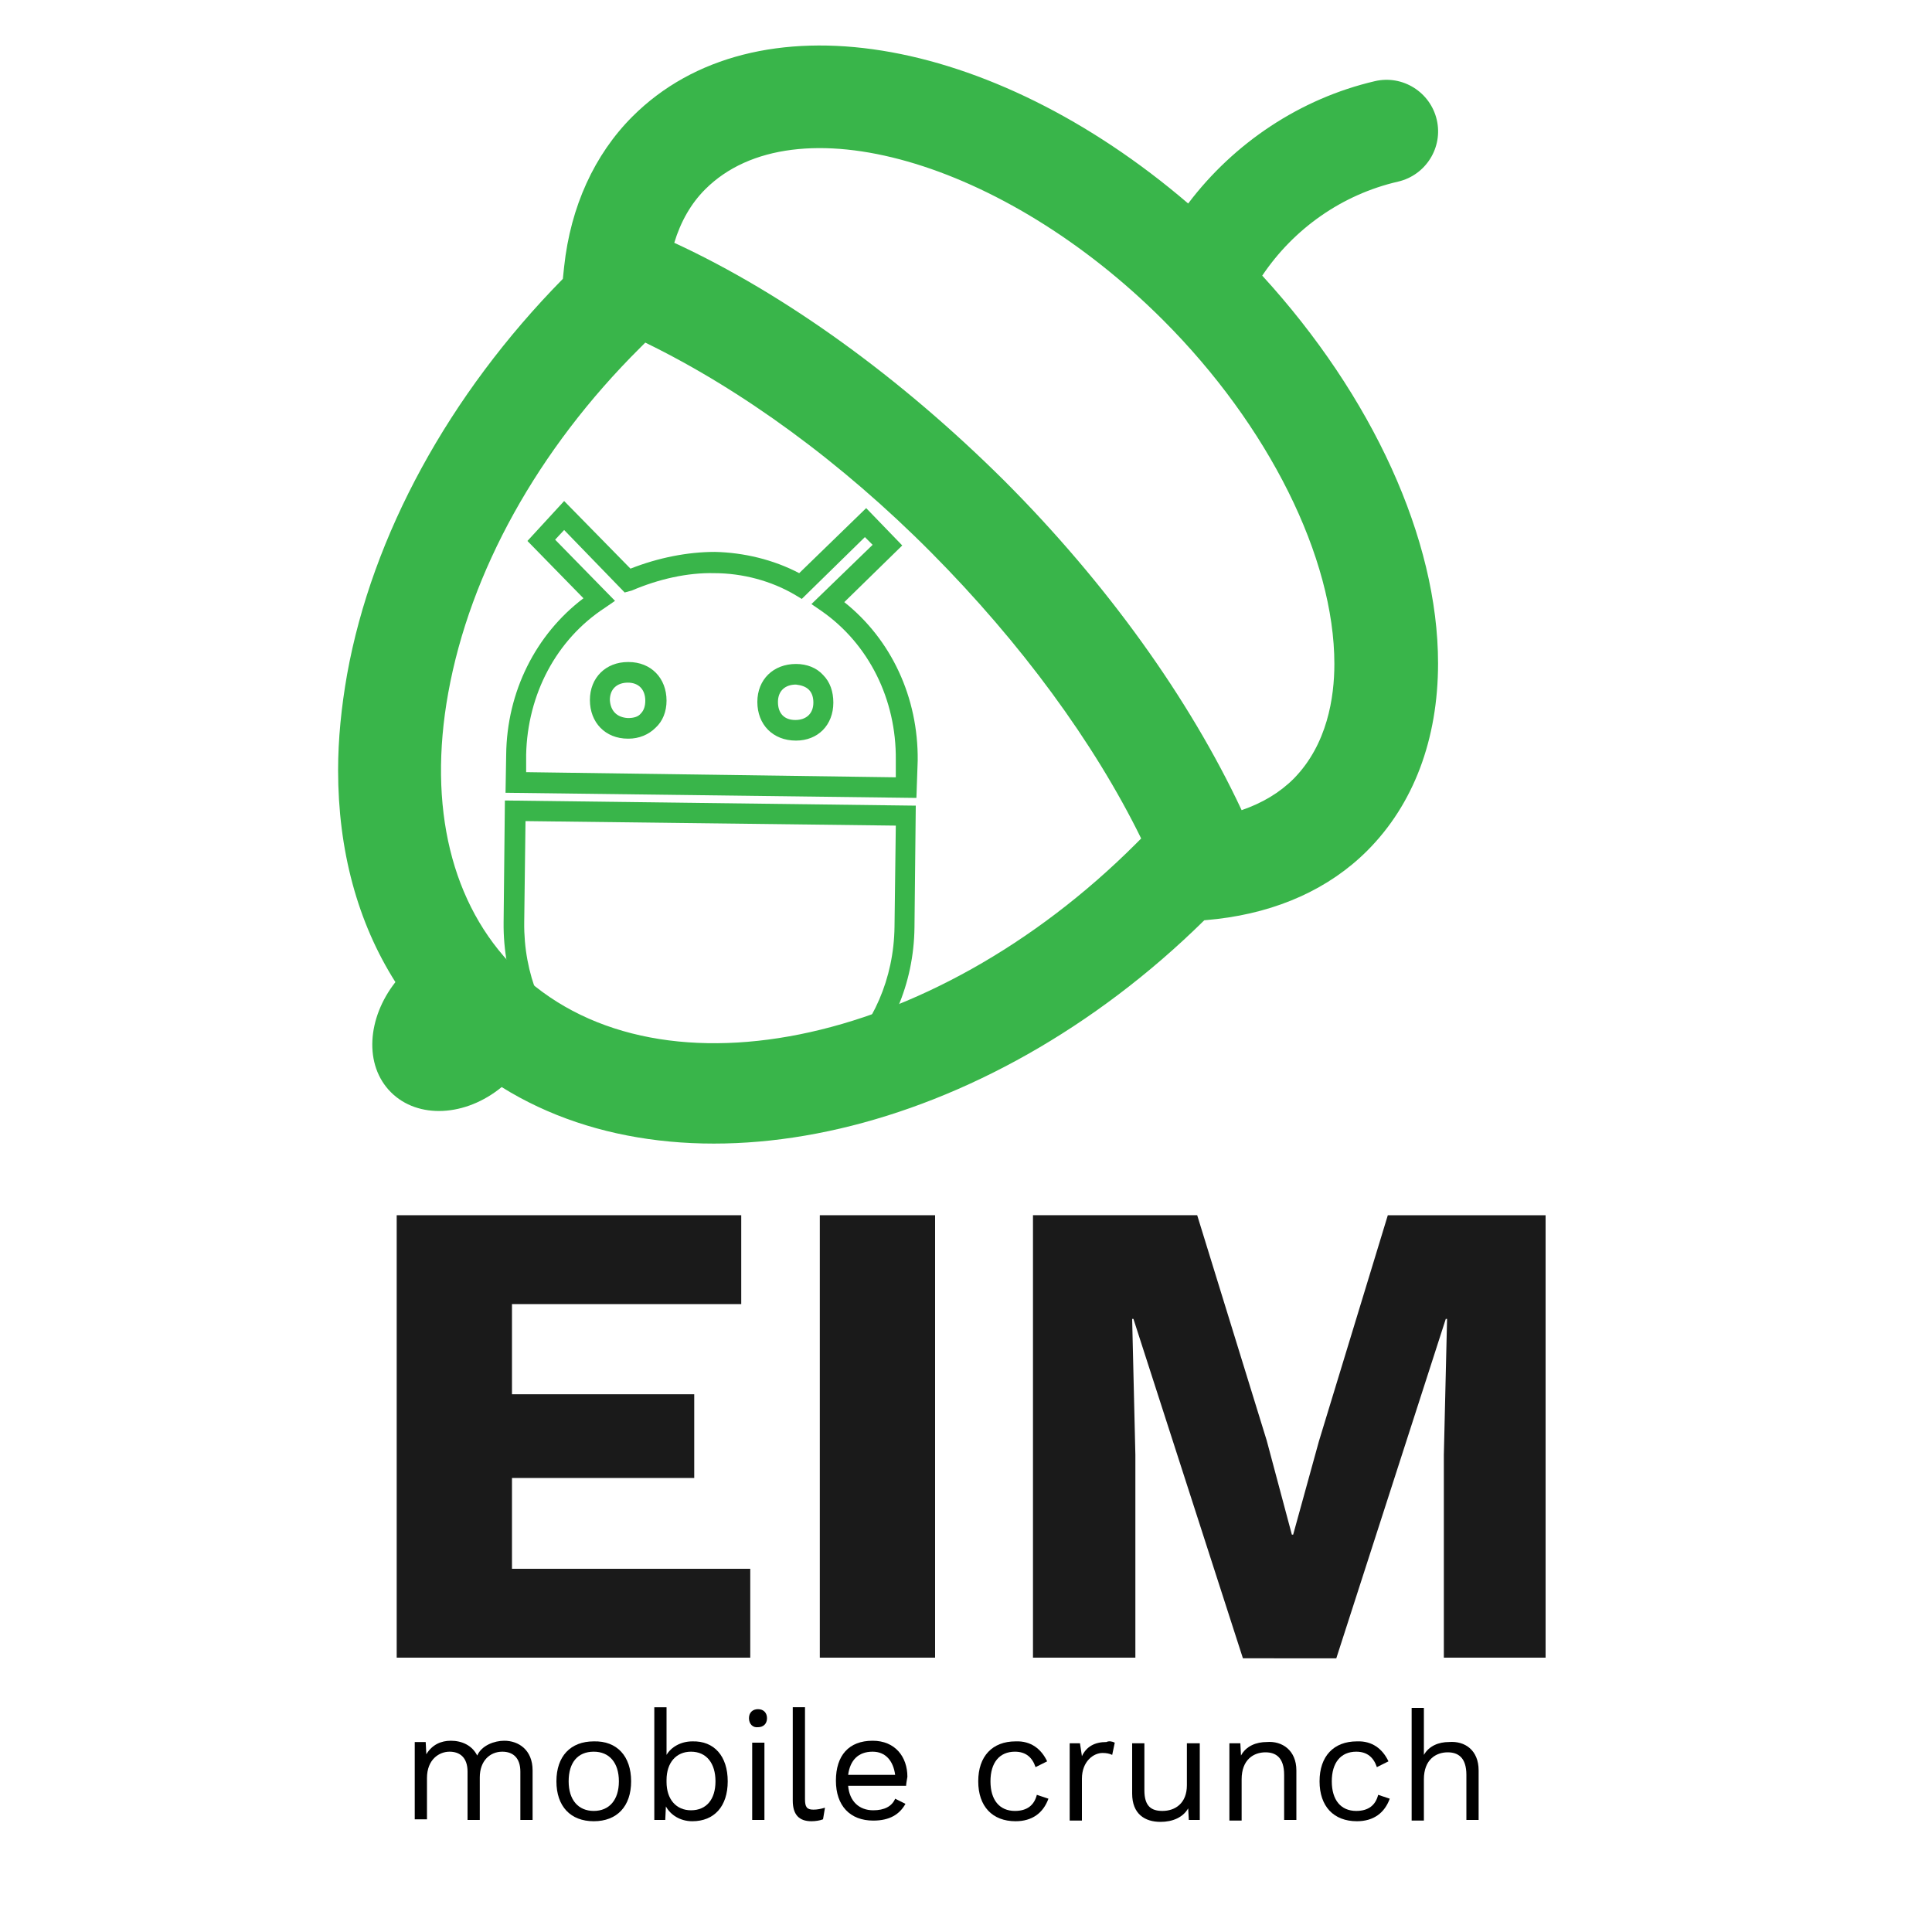 <?xml version="1.0" encoding="utf-8"?>
<!-- Generator: Adobe Illustrator 21.0.0, SVG Export Plug-In . SVG Version: 6.00 Build 0)  -->
<svg version="1.1" id="Layer_1" xmlns="http://www.w3.org/2000/svg" xmlns:xlink="http://www.w3.org/1999/xlink" x="0px" y="0px"
	 viewBox="0 0 300 300" style="enable-background:new 0 0 300 300;" xml:space="preserve">
<style type="text/css">
	.st0{fill:#1A1A1A;}
	.st1{fill-rule:evenodd;clip-rule:evenodd;fill:#39B54A;}
	.st2{fill:#39B54A;}
</style>
<g>
	<g>
		<path class="st0" d="M116.5,243.6v13.8H61.6v-68.7h53.5v13.8H79.5v14h28.3v13H79.5v14.1H116.5z"/>
		<path class="st0" d="M145.2,257.4h-17.9v-68.7h17.9V257.4z"/>
		<path class="st0" d="M240,257.4h-15.8v-31.5l0.5-21.1h-0.2l-17,52.7H193l-17-52.7h-0.2l0.5,21.1v31.5h-15.9v-68.7h25.5l10.8,35
			l3.9,14.6h0.2l4-14.5l10.7-35.1H240V257.4z"/>
	</g>
	<g>
		<path d="M82.7,274.9v7.7h-1.9v-7.5c0-2.2-1.2-3.1-2.8-3.1c-1.9,0-3.5,1.4-3.5,4v6.6h-1.9v-7.5c0-2.2-1.2-3.1-2.8-3.1
			s-3.5,1.2-3.5,4.1v6.4h-1.9v-12h1.7l0.1,1.9c0.9-1.5,2.3-2.1,3.8-2.1c1.7,0,3.3,0.7,4.1,2.3c0.7-1.6,2.7-2.3,4.2-2.3
			C80.5,270.3,82.7,271.7,82.7,274.9z"/>
		<path d="M98,276.6c0,3.9-2.2,6.2-5.8,6.2c-3.6,0-5.8-2.3-5.8-6.2c0-3.9,2.2-6.2,5.8-6.2C95.8,270.3,98,272.7,98,276.6z
			 M88.3,276.6c0,2.9,1.5,4.6,3.9,4.6c2.4,0,3.9-1.7,3.9-4.6s-1.5-4.6-3.9-4.6C89.7,272,88.3,273.7,88.3,276.6z"/>
		<path d="M113,276.6c0,3.9-2.1,6.2-5.5,6.2c-1.9,0-3.4-1-4.1-2.3l-0.1,2.1h-1.7v-17.5h1.9v7.4c0.7-1.2,2.2-2.1,4-2.1
			C110.9,270.3,113,272.7,113,276.6z M111.1,276.6c0-2.8-1.4-4.6-3.8-4.6c-2.3,0-3.8,1.7-3.8,4.4v0.3c0,2.7,1.5,4.4,3.8,4.4
			C109.7,281.1,111.1,279.4,111.1,276.6z"/>
		<path d="M116.3,266.8c0-0.9,0.6-1.4,1.4-1.4c0.9,0,1.4,0.6,1.4,1.4c0,0.9-0.6,1.4-1.4,1.4C116.9,268.3,116.3,267.7,116.3,266.8z
			 M118.7,282.6h-1.9v-12h1.9V282.6z"/>
		<path d="M125,279.4c0,1.2,0.3,1.6,1.3,1.6c0.6,0,1.1-0.1,1.8-0.3l-0.3,1.8c-0.5,0.2-1.2,0.3-1.8,0.3c-1.9,0-2.9-1-2.9-3.2v-14.5
			h1.9V279.4z"/>
		<path d="M140.7,277.3h-9c0.2,2.4,1.7,3.8,3.9,3.8c1.7,0,2.9-0.6,3.4-1.8l1.6,0.8c-0.9,1.6-2.4,2.6-5,2.6c-3.6,0-5.8-2.3-5.8-6.2
			c0-3.9,2-6.2,5.7-6.2c3.5,0,5.4,2.5,5.4,5.6C140.8,276.5,140.7,277,140.7,277.3z M131.7,275.6h7.3c-0.3-2.2-1.5-3.6-3.5-3.6
			C133.3,272,132,273.3,131.7,275.6z"/>
		<path d="M162.6,273.5l-1.8,0.9c-0.5-1.5-1.5-2.4-3.2-2.4c-2.4,0-3.8,1.7-3.8,4.6s1.4,4.6,3.8,4.6c1.9,0,3-0.9,3.4-2.5l1.8,0.6
			c-0.8,2.2-2.5,3.5-5.1,3.5c-3.6,0-5.8-2.3-5.8-6.2c0-3.9,2.2-6.2,5.8-6.2C160.1,270.3,161.7,271.6,162.6,273.5z"/>
		<path d="M173.1,270.6l-0.4,1.9c-0.4-0.2-0.9-0.3-1.5-0.3c-1.4,0-3.2,1.3-3.2,4v6.5h-1.9v-12h1.6l0.3,2c0.7-1.5,2-2.2,3.8-2.2
			C172.2,270.3,172.7,270.4,173.1,270.6z"/>
		<path d="M186.3,270.6v12h-1.7l-0.1-1.8c-0.8,1.4-2.4,2.1-4.3,2.1c-2.4,0-4.4-1.2-4.4-4.4v-7.8h1.9v7.3c0,2.5,1.1,3.2,2.8,3.2
			c2,0,3.8-1.2,3.8-4v-6.5H186.3z"/>
		<path d="M201.3,274.9v7.7h-1.9v-7c0-2.7-1.3-3.5-2.9-3.5c-1.8,0-3.7,1.1-3.7,4.2v6.4h-1.9v-12h1.7l0.1,1.9c0.8-1.5,2.4-2.1,4-2.1
			C199.1,270.3,201.3,271.8,201.3,274.9z"/>
		<path d="M215.6,273.5l-1.8,0.9c-0.5-1.5-1.5-2.4-3.2-2.4c-2.4,0-3.8,1.7-3.8,4.6s1.4,4.6,3.8,4.6c1.9,0,3-0.9,3.4-2.5l1.8,0.6
			c-0.8,2.2-2.5,3.5-5.1,3.5c-3.6,0-5.8-2.3-5.8-6.2c0-3.9,2.2-6.2,5.8-6.2C213.1,270.3,214.7,271.6,215.6,273.5z"/>
		<path d="M229.6,274.9v7.7h-1.9v-7c0-2.7-1.3-3.5-2.9-3.5c-1.8,0-3.7,1.1-3.7,4.2v6.4h-1.9v-17.5h1.9v7.3c0.8-1.4,2.3-2,3.9-2
			C227.5,270.3,229.6,271.8,229.6,274.9z"/>
	</g>
	<g>
		<path class="st1" d="M184.5,31.6C153.8,5.3,117.2-0.9,98.2,18.1c-5.9,5.9-9.6,14-10.6,23.3l-0.2,1.9c-17.7,18-29.6,39.8-33.5,61.4
			c-0.9,5.1-1.4,10.1-1.4,14.9c0,12.4,3,23.6,8.9,32.9c-4.4,5.6-4.9,12.9-0.7,17.1c4.2,4.2,11.6,3.8,17.2-0.8
			c28.9,18,74.9,7.8,109.1-25.9l2-0.2c9.4-1.1,17.4-4.7,23.3-10.6c7.2-7.2,11-17.3,11-29.1c0-19.3-10.2-41.5-27.3-60.2
			c4.9-7.3,12.4-12.6,21.1-14.6c4.3-1,7-5.3,6-9.6c-1-4.3-5.3-7-9.6-6C201.9,15.3,191.6,22.2,184.5,31.6L184.5,31.6z M99.4,54
			c0.3-0.3,0.5-0.5,0.8-0.8c15,7.3,30.5,18.6,44.4,32.6c13.9,14,25.3,29.5,32.6,44.4c-0.3,0.3-0.5,0.5-0.8,0.8
			c-31.9,31.9-75.2,40.6-96.4,19.4c-9.9-9.9-13.6-25.1-10.4-42.8C73,88.8,83.5,69.8,99.4,54L99.4,54z M109.5,29.4
			c13.8-13.8,46.3-4.5,71.1,20.3c16.4,16.4,26.6,36.9,26.6,53.4c0,5.2-1.1,12.5-6.3,17.8c-2.2,2.2-4.9,3.8-8.1,4.9
			c-8.1-17.3-21-35.3-36.9-51.2c-16-15.9-33.9-28.9-51.2-36.9C105.7,34.4,107.3,31.6,109.5,29.4L109.5,29.4z M109.5,29.4"/>
	</g>
	<g>
		<path class="st2" d="M110.1,175.5c-0.2,0-0.3,0-0.4,0c-17.9-0.2-31.7-14.4-31.5-32.3l0.2-18.9l63.8,0.8L142,144
			C141.8,161.7,127.8,175.5,110.1,175.5z M81.6,127.5l-0.2,15.7c-0.2,16.1,12.2,28.9,28.4,29.1c16.1,0.2,28.9-12.2,29.1-28.4
			l0.2-15.7L81.6,127.5z M142.3,123.9l-63.8-0.8l0.1-5.9c0.1-9.8,4.6-18.7,12-24.3l-8.7-8.9l5.7-6.2l10.3,10.5
			c4.3-1.7,8.9-2.6,13.1-2.6c4.5,0.1,9.1,1.2,13.1,3.3l10.4-10.1l5.6,5.8l-9,8.8c7.3,5.8,11.5,14.8,11.4,24.6L142.3,123.9z
			 M81.7,119.9l57.4,0.8l0-2.7c0.1-9.4-4.2-18-11.5-23.1l-1.6-1.1l9.5-9.2l-1.2-1.2l-9.8,9.6l-1-0.6c-3.7-2.2-8.2-3.4-12.6-3.4
			c-4.1-0.1-8.6,0.9-12.8,2.7L97,92l-9.4-9.7l-1.4,1.5l9.3,9.5l-1.6,1.1c-7.5,4.9-12,13.4-12.2,22.8L81.7,119.9z M123.6,115
			C123.5,115,123.5,115,123.6,115L123.6,115c-3.6,0-6-2.5-6-6c0-3.5,2.5-5.9,6-5.9c1.7,0,3.2,0.6,4.2,1.7c1.1,1.1,1.6,2.6,1.6,4.3
			C129.4,112.6,127,115,123.6,115z M123.5,111.8C123.5,111.8,123.5,111.8,123.5,111.8c1.7,0,2.8-1,2.8-2.7c0-0.8-0.2-1.5-0.7-2
			c-0.5-0.5-1.2-0.7-2-0.8c-1.7,0-2.8,1-2.8,2.7C120.8,110.8,121.8,111.8,123.5,111.8L123.5,111.8z M97.6,114.7c0,0-0.1,0-0.1,0l0,0
			c-3.5,0-5.9-2.5-5.9-6c0-3.5,2.5-5.9,5.9-5.9c0,0,0.1,0,0.1,0c3.5,0,5.9,2.5,5.9,6c0,1.7-0.6,3.2-1.7,4.2
			C100.7,114.1,99.2,114.7,97.6,114.7z M97.5,111.5c0.9,0,1.6-0.2,2-0.7c0.5-0.5,0.7-1.2,0.7-2c0-1.7-1-2.8-2.7-2.8
			c-1.7,0-2.8,1-2.8,2.7C94.8,110.4,95.8,111.4,97.5,111.5L97.5,111.5z"/>
	</g>
</g>
</svg>
